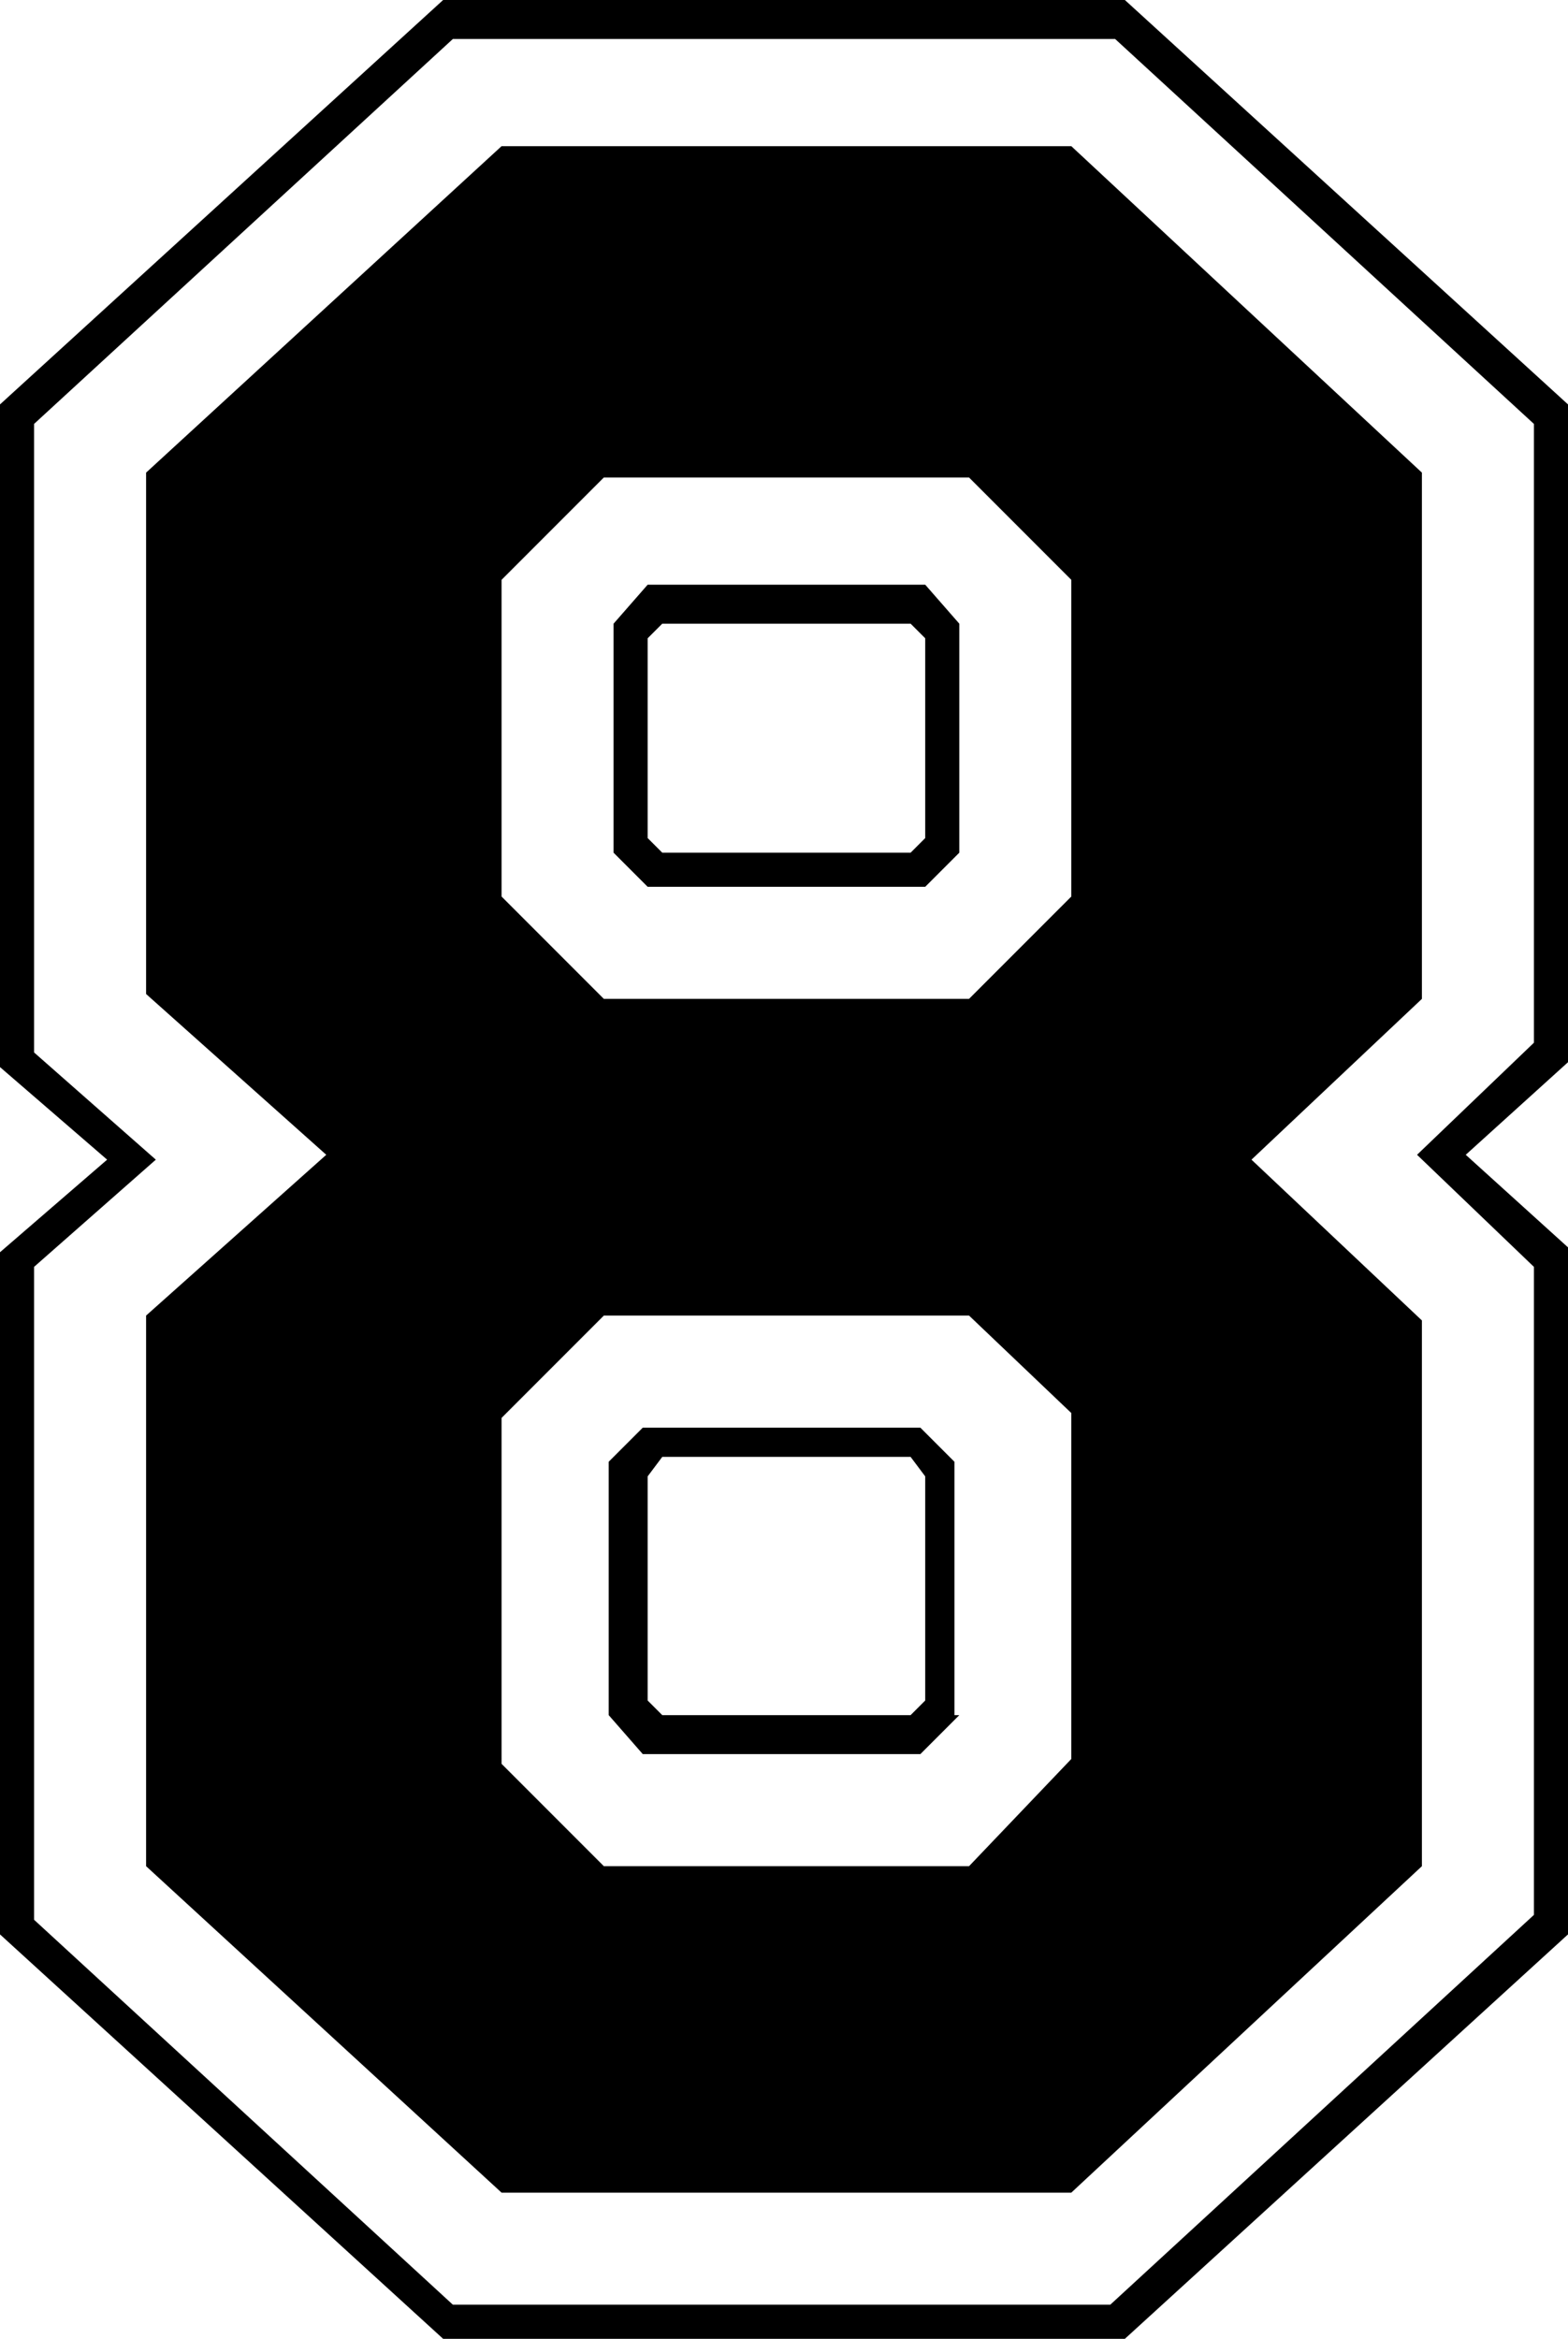 <svg xmlns="http://www.w3.org/2000/svg" viewBox="0 0 32.2 48"><title>icon-8</title><g id="Слой_2" data-name="Слой 2"><g id="Слой_1-2" data-name="Слой 1"><path d="M19.6,30l-.7-.7H13.2l-.7.7v5.2l.7.8h5.7l.8-.8h-.1ZM19,34.9l-.3.3H13.6l-.3-.3V30.3l.3-.4h5.1l.3.4Z"/><path d="M13.3,12l-.7.8v4.7l.7.7H19l.7-.7V12.8L19,12ZM19,17.2l-.3.3H13.6l-.3-.3V13.1l.3-.3h5.1l.3.3Z"/><path d="M10.3,3,3,9.7V20.4l3.7,3.3L3,27V38.3L10.3,45H22l7.2-6.7V27.1l-3.5-3.3,3.5-3.3V9.7L22,3ZM22,36.1l-2.1,2.2H12.4l-2.1-2.1V29.1L12.4,27h7.5L22,29Zm0-17.7-2.1,2.1H12.4l-2.1-2.1V11.9l2.1-2.1h7.5L22,11.9Z"/><path d="M32.2,8.3,23.1,0H9.1L0,8.3V21.9l2.2,1.9L0,25.7v14L9.1,48h14l9.1-8.3V25.6l-2.1-1.9,2.1-1.9Zm-.7,13.1-2.4,2.3L31.5,26V39.3l-8.7,8H9.3L.7,39.4V26l2.5-2.2L.7,21.6V8.7L9.3.8H22.9l8.6,7.9Z"/></g></g></svg>